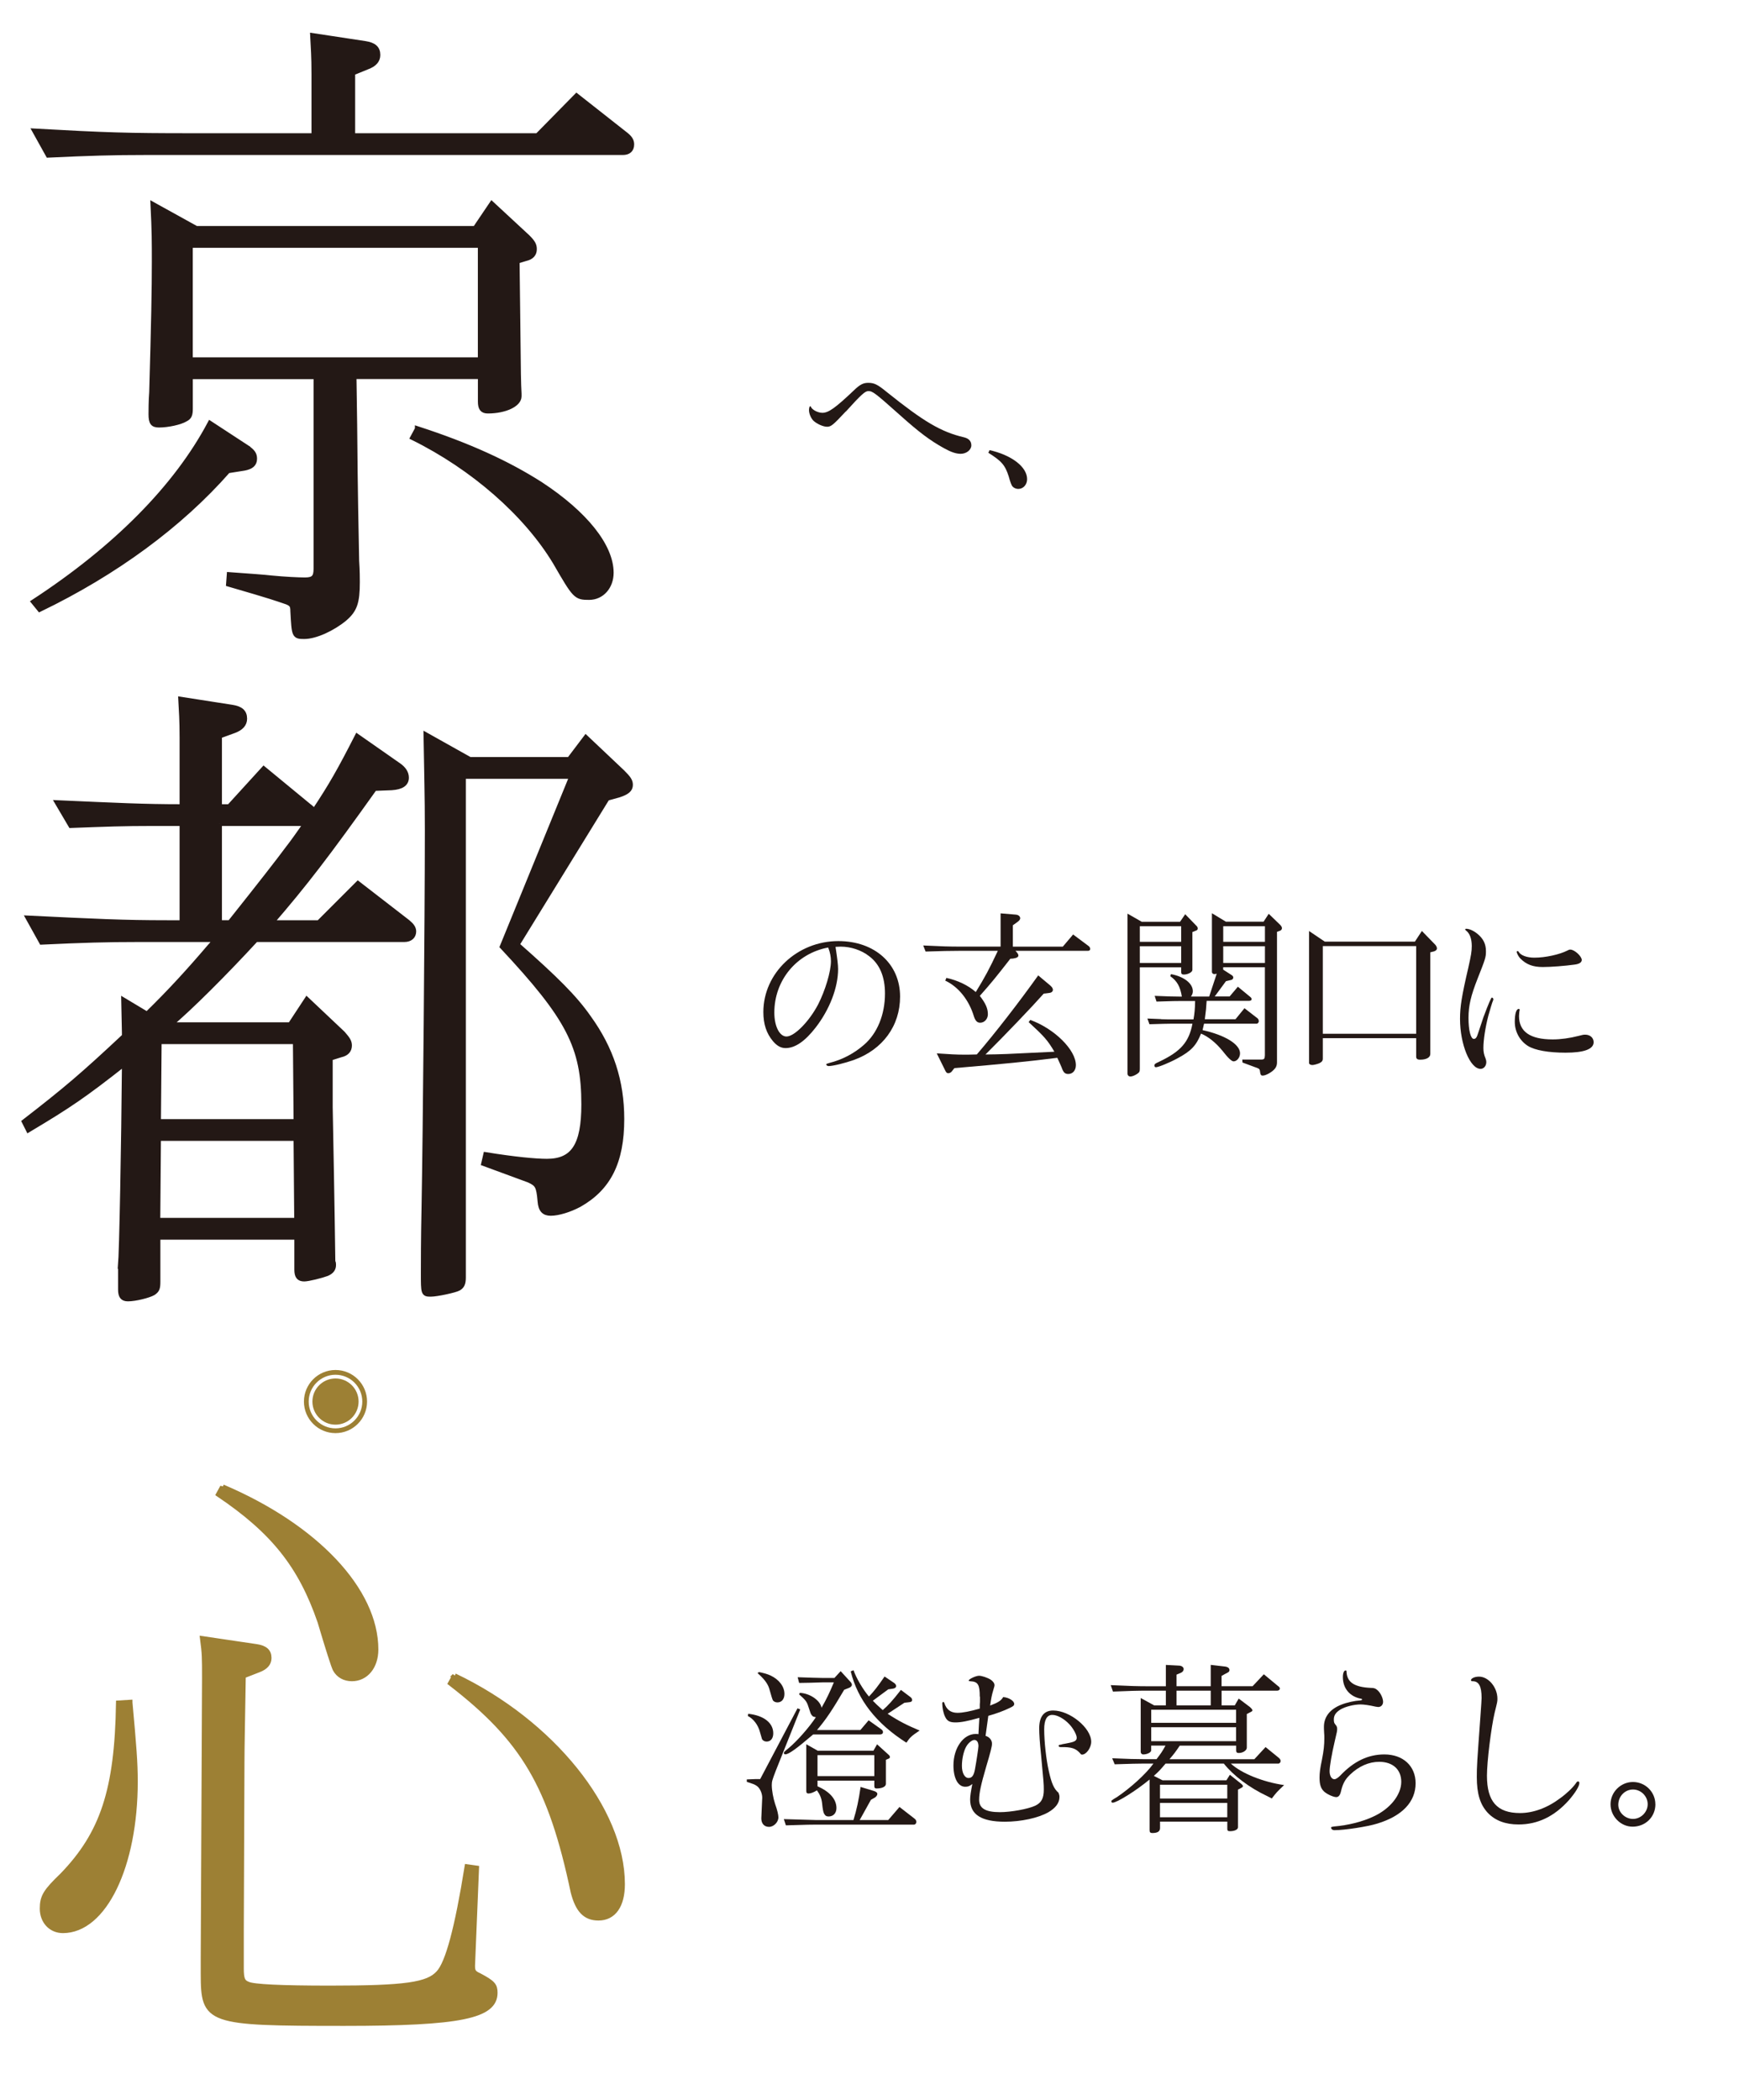 <?xml version="1.0" encoding="UTF-8"?>
<svg id="_レイヤー_2" data-name="レイヤー 2" xmlns="http://www.w3.org/2000/svg" viewBox="0 0 435.35 525.61">
  <defs>
    <style>
      .cls-1 {
        stroke: #9d8034;
      }

      .cls-1, .cls-2 {
        stroke-width: 1.3px;
      }

      .cls-1, .cls-3 {
        fill: #9d8034;
      }

      .cls-2 {
        stroke: #231815;
      }

      .cls-2, .cls-4 {
        fill: #231815;
      }

      .cls-4, .cls-3 {
        stroke-width: 0px;
      }
    </style>
  </defs>
  <g id="_レイヤー_1-2" data-name="レイヤー 1">
    <g>
      <g>
        <path class="cls-4" d="M211.73,102.98c-3.17,3.4-3.68,3.82-4.69,3.82s-2.67-.78-3.45-1.56c-.6-.64-1.06-1.75-1.06-2.58,0-.55.14-1.01.32-1.01.05,0,.09.05.14.14.32.78,1.75,1.52,2.9,1.52,1.52,0,3.22-1.2,7.87-5.61,1.52-1.47,2.35-1.89,3.59-1.89,1.52,0,2.35.41,4.65,2.3,9.25,7.41,13.57,9.98,19.28,11.32,1.24.28,1.89.97,1.89,2.02,0,1.15-1.24,2.12-2.67,2.12-1.15,0-2.39-.41-4.23-1.43-3.54-1.98-6.17-3.96-10.9-8.19-6.4-5.7-6.9-6.07-8-6.07-.78,0-1.7.78-5.61,5.11Z"/>
        <path class="cls-4" d="M247.75,112.65c5.61,1.29,9.38,4.23,9.38,7.27,0,1.38-.97,2.44-2.21,2.44-.55,0-1.1-.23-1.47-.64q-.37-.46-.92-2.48c-.92-2.85-1.75-3.82-5.11-5.93l.32-.64Z"/>
      </g>
      <g>
        <path class="cls-4" d="M209.17,236.95c.46,3.08.64,4.51.64,5.57,0,4.65-2.12,10.12-5.61,14.63-2.67,3.45-5.15,5.15-7.54,5.15-1.15,0-2.16-.55-3.17-1.75-1.61-1.93-2.39-4.23-2.39-7.27,0-9.75,8.47-17.76,18.77-17.76,9.11,0,15.46,5.7,15.46,13.89,0,7.31-4.32,13.25-11.59,15.87-2.21.78-5.24,1.52-6.3,1.52-.32,0-.6-.23-.6-.41,0-.14.14-.18.78-.37,3.27-.83,6.16-2.35,8.69-4.55,3.31-2.85,5.24-7.54,5.24-12.83,0-4.23-1.33-7.36-3.96-9.34-1.93-1.52-4.6-2.39-7.13-2.39l-1.29.05ZM207.33,237.13c-7.91,1.47-13.48,8.19-13.48,16.29,0,3.4,1.29,5.98,3.04,5.98,1.98,0,5.66-3.73,7.91-8,1.79-3.5,3.22-8.23,3.22-10.86,0-1.1-.23-2.21-.6-3.17l-.09-.23Z"/>
        <path class="cls-4" d="M250.48,228.58l3.82.32c.64.05,1.1.41,1.1.92,0,.28-.23.6-.69.92l-1.15.83v5.34h12.51l2.58-3.04,3.82,2.85c.28.18.46.51.46.78s-.23.46-.55.46h-18.17c.51.51.74.87.74,1.15,0,.41-.41.64-1.33.78l-.69.05c-3.63,4.65-4.74,6.03-7.64,9.29,1.47,1.89,2.02,3.17,2.02,4.6,0,1.15-.83,2.12-1.93,2.12-.74,0-1.2-.46-1.56-1.56-1.24-4.14-3.91-7.45-7.18-8.97l.28-.69c2.76.6,5.43,1.84,7.36,3.54,2.39-3.91,3.31-5.61,5.52-10.31h-9.62c-2.53,0-4.28.05-8.46.18l-.6-1.52c4.69.23,6.62.28,9.06.28h10.31v-8.33ZM262.99,246.7c.37.32.6.69.6,1.01,0,.41-.37.74-.87.78l-1.43.18c-2.85,3.22-9.71,10.4-14.58,15.23,4.23-.05,4.32-.05,17.25-.69-1.7-2.9-2.58-3.86-6.44-7.41l.41-.55c6.07,2.21,11.41,7.5,11.41,11.32,0,1.29-.78,2.21-1.89,2.21-.87,0-1.24-.37-1.7-1.7-.64-1.43-.83-1.89-1.06-2.35-7.18.92-13.34,1.52-25.76,2.58l-.69.87c-.18.23-.55.41-.83.41-.37,0-.55-.18-.83-.78l-2.07-4.19c3.31.23,4.92.32,6.81.32.74,0,1.79,0,3.22-.05,4.55-5.29,10.4-12.83,15.37-19.78l3.08,2.58Z"/>
        <path class="cls-4" d="M285.8,230.69h9.62l1.29-1.89,2.9,2.99c.14.14.23.37.23.55,0,.28-.09.41-.32.51l-1.01.41v9.48c0,.55-1.1,1.15-2.12,1.15-.51,0-.69-.18-.69-.6v-1.2h-10.35v25.35c0,.74-.09.92-.69,1.33-.55.37-1.24.64-1.66.64-.46,0-.74-.32-.74-.78v-39.98l3.54,2.02ZM295.7,235.71v-3.91h-10.35v3.91h10.35ZM295.7,241v-4.19h-10.35v4.19h10.35ZM290.68,255.07c1.24.05,2.39.05,2.76.05h5.34c.28-1.52.37-2.58.41-4.6h-3.96c-1.01,0-1.2,0-5.7.14l-.46-1.43c3.45.14,4.74.18,6.16.18h.64c-.41-2.53-1.2-3.91-2.9-5.11l.18-.51c3.22.6,5.47,2.3,5.47,4.28,0,.41-.09.74-.46,1.33h4.55l1.89-5.71c-.23.05-.46.09-.6.09-.32,0-.6-.23-.6-.51v-14.72l3.5,2.12h9.43l1.29-1.98,2.67,2.58c.46.41.64.74.64,1.01s-.18.55-.46.64l-.78.28v32.71c0,1.1-.55,1.89-2.07,2.76-.6.32-1.1.51-1.52.51s-.55-.23-.64-.87c-.05-.6-.14-.78-.55-.97l-3.86-1.43-.05-.74h4.65c.83,0,.97-.14,1.01-1.06v-22.04h-10.44v.6l2.07,1.33c.32.18.46.41.46.64,0,.28-.23.55-.51.6l-1.33.32-2.81,3.82h3.73l2.07-2.44,3.13,2.58c.18.14.32.37.32.55,0,.23-.28.41-.64.41h-10.63c-.09,1.61-.18,2.58-.46,4.6h7.68l2.25-2.76,3.27,2.53c.18.14.32.46.32.74s-.28.6-.51.6h-13.2l-.37,1.61c5.61,1.24,9.38,3.54,9.38,5.8,0,1.06-.78,2.02-1.61,2.02q-.74,0-2.81-2.67c-1.66-2.02-3.5-3.5-5.34-4.28-1.2,2.99-2.48,4.37-5.93,6.21-1.84,1.01-4.74,2.21-5.38,2.21-.23,0-.37-.18-.37-.41,0-.37.18-.51,1.2-.97,5.43-2.58,7.45-4.92,8.33-9.52h-5.11c-1.29,0-2.48.05-5.66.14l-.51-1.43,3.4.14ZM316.67,235.71v-3.91h-10.44v3.91h10.44ZM316.67,241v-4.19h-10.44v4.19h10.44Z"/>
        <path class="cls-4" d="M331.67,235.66h22.54l1.75-2.67,3.36,3.45c.23.28.41.6.41.92s-.28.6-.74.74l-.92.23v25.44c0,.87-.97,1.43-2.53,1.43-.74,0-1.01-.23-1.01-.78v-4.6h-23.37v5.11c0,.55-.23.83-.87,1.15-.55.23-1.38.46-1.75.46-.46,0-.83-.23-.83-.51v-33.03l3.96,2.67ZM354.53,258.71v-21.94h-23.37v21.94h23.37Z"/>
        <path class="cls-4" d="M371.46,254.34q1.75-4.69,2.02-4.69c.18,0,.37.23.37.41,0,.09,0,.14-.05.28-.18.32-.87,2.67-1.2,3.86-.74,2.85-1.24,6.07-1.24,8.05,0,.97.14,1.7.55,2.67.14.41.18.6.18.88,0,.97-.64,1.7-1.43,1.7-2.62,0-5.15-6.12-5.15-12.51,0-3.04.41-5.66,2.07-12.79.69-3.08.87-4.09.87-5.43,0-1.84-.51-3.22-1.47-3.91-.14-.14-.18-.18-.18-.28s.09-.14.28-.14c.74,0,1.79.46,2.76,1.24,1.47,1.2,2.16,2.53,2.16,4.37,0,1.52-.14,1.93-2.07,6.81-1.7,4.32-2.3,6.81-2.3,9.89s.55,5.25,1.33,5.25c.46,0,.74-.32,1.06-1.38l1.43-4.28ZM380.47,252.73s0,.05-.05.09c-.05.28-.14.97-.14,1.47,0,3.91,2.81,5.84,8.42,5.84,2.07,0,4.28-.32,6.44-.87,1.06-.28,1.29-.32,1.7-.32,1.24,0,2.12.78,2.12,1.89,0,1.75-2.44,2.62-7.04,2.62-4.23,0-7.68-.6-9.43-1.7-2.02-1.29-3.27-3.54-3.27-6.03,0-1.98.37-3.22.97-3.22.14,0,.28.09.28.23ZM395.98,240.26c0,.6-.64,1.01-1.84,1.15-2.3.32-5.8.6-7.91.6-2.44,0-4.09-.6-5.61-2.12-.46-.46-.92-1.33-.92-1.7,0-.09.14-.18.23-.18s.18.05.28.23c.51.87,2.07,1.43,3.91,1.43,2.76,0,6.3-.78,8.28-1.79.32-.18.46-.23.74-.23,1.01,0,2.85,1.66,2.85,2.62Z"/>
      </g>
      <g>
        <path class="cls-4" d="M186.95,445.33c.97-.05,1.84-.09,2.21-.09h1.15l9.34-17.71.69.28-6.12,15.32c-.87,2.3-1.01,2.67-1.01,3.63,0,1.24.37,3.31.83,4.69.55,1.52.83,2.76.83,3.36,0,1.2-1.15,2.39-2.35,2.39s-1.93-.83-1.93-2.12l.23-5.2c0-1.1-.6-2.44-1.38-2.94-.51-.37-.97-.51-2.48-1.01v-.6ZM187.32,428.9c3.86.41,6.26,2.25,6.26,4.88,0,1.29-.64,2.07-1.66,2.07-.51,0-.92-.23-1.15-.6q-.09-.23-.51-1.75c-.46-1.79-1.61-3.31-3.04-4.05l.09-.55ZM189.99,418.46c1.38.28,2.02.46,2.94.87,2.12,1.01,3.45,2.76,3.45,4.6,0,1.29-.69,2.12-1.75,2.12-.46,0-.87-.18-1.1-.46q-.18-.18-.97-3.04c-.41-1.29-1.33-2.44-2.9-3.82l.32-.28ZM200.2,423.66c2.53.09,5.15,1.89,5.47,3.73,1.29-2.25,2.07-3.91,3.08-6.35h-2.9c-.28,0-1.33.05-2.94.09l-2.85.05-.37-1.43c3.91.14,4.19.14,6.17.18h3.04l1.56-1.7,2.44,2.67c.23.23.37.51.37.74,0,.28-.23.55-.64.74l-1.29.51c-2.9,4.92-4.46,7.32-6.81,10.08h10.86l2.07-2.44,3.04,2.16c.41.28.55.51.55.78,0,.37-.28.6-.69.6h-16.79c-4.19,3.59-6.12,4.97-6.95,4.97-.23,0-.37-.09-.37-.32,0-.28.09-.32,1.15-1.2,2.07-1.7,5.2-5.24,6.85-7.77-.51-.09-.74-.14-.92-.37-.18-.18-.32-.41-.41-.64l-.6-1.79c-.37-1.15-.74-1.56-2.25-2.9l.14-.37ZM222.37,455.49l2.81-3.27,3.63,2.81c.41.28.6.6.6.92,0,.37-.28.69-.6.69h-24.57c-1.15,0-1.7,0-7.5.18l-.51-1.56c1.29.05,3.13.09,8,.23h9.43c.83-2.71,1.29-4.88,1.79-8.28l3.22.97c.64.18.97.46.97.78s-.28.69-.64.92l-.97.55-2.81,5.06h7.13ZM204.8,438.15h13.85l.92-1.61,2.85,2.58c.23.18.37.41.37.6,0,.23-.18.37-.46.46l-.55.23v6.03c0,.69-.92,1.15-2.35,1.15-.41,0-.55-.18-.55-.64v-1.33h-14.22v1.43c3.08,1.33,4.74,3.27,4.74,5.43,0,1.29-.78,2.12-1.98,2.12-.55,0-.87-.23-1.15-.78q-.28-.6-.46-2.53c-.14-1.24-.55-2.21-1.29-3.22-.92.55-1.61.78-2.12.78-.41,0-.55-.18-.55-.69v-11.64l2.94,1.66ZM218.88,444.5v-5.25h-14.22v5.25h14.22ZM213.68,418c.64,1.89,2.39,4.88,3.86,6.58,1.2-1.24,2.21-2.53,3.91-5.01l2.39,1.61c.32.23.51.51.51.78,0,.32-.28.55-.74.64l-1.24.18-3.86,2.85c.74.78,1.1,1.1,2.48,2.35,1.33-1.15,2.44-2.35,4.55-5.06l2.44,1.84c.23.18.37.46.37.69,0,.32-.23.51-.74.55l-1.2.14-4.19,2.76c2.9,1.89,4.74,2.81,8,4.19-2.12,1.43-2.35,1.66-3.31,3.04-7.54-4.79-12.19-10.72-13.94-17.85l.69-.28Z"/>
        <path class="cls-4" d="M245.28,424.62c0-3.04-.46-3.77-2.35-3.86-.37-.05-.41-.05-.41-.18,0-.37,1.79-1.2,2.58-1.2.69,0,2.07.46,2.9.97.6.41.97.92.97,1.38,0,.23-.05.37-.32,1.29-.37,1.24-.51,1.98-.78,3.82,2.07-.78,2.76-1.24,3.27-2.12,1.43.09,2.76.97,2.76,1.7,0,.41-.23.6-1.1,1.01-1.52.74-3.5,1.47-5.38,1.98-.32,2.39-.37,2.71-.69,5.01.97.28,1.61,1.06,1.61,1.98,0,.64-.37,2.12-1.47,5.8-1.29,4.42-1.75,6.53-1.75,8.24,0,2.12,1.61,3.08,5.2,3.08,2.76,0,7.04-.78,8.83-1.61,1.56-.74,2.16-1.84,2.16-4.05,0-1.38-.05-1.93-.69-8.7-.32-3.04-.46-5.24-.46-6.62,0-2.94,1.2-4.46,3.5-4.46,4.19,0,9.52,4.37,9.52,7.82,0,1.52-1.24,3.22-2.3,3.22-.18,0-.32-.09-.46-.32-1.1-1.24-2.16-1.61-4.83-1.56-.37,0-.55-.09-.55-.32,0-.18.05-.23.41-.28.05,0,.32-.05.55-.14.64-.09,1.15-.23,1.66-.32,1.43-.28,1.89-.6,1.89-1.29,0-.74-.87-2.35-1.84-3.36-1.33-1.43-3.04-2.35-4.28-2.35-1.33,0-2.02,1.2-2.02,3.63,0,3.04.51,7.64,1.15,10.4.69,3.13,1.29,4.46,2.44,5.47.18.46.23.69.23,1.06,0,1.47-.97,2.76-2.81,3.82-2.53,1.43-6.81,2.35-10.86,2.35-5.89,0-8.69-1.79-8.69-5.57,0-.83.18-1.98.55-3.87-.69.55-1.06.69-1.79.69-1.79,0-2.94-2.12-2.94-5.34,0-4.37,2.48-7.87,5.57-7.87.18,0,.37,0,.69.05.09-2.07.14-2.39.23-4.09-2.94.83-4.6,1.15-5.98,1.15-1.47,0-2.12-.37-2.62-1.47-.41-.83-.69-2.21-.69-3.27,0-.23.09-.37.28-.37.14,0,.14.05.23.23.55,1.7,1.61,2.48,3.31,2.48,1.29,0,3.17-.37,5.57-1.06,0-.78,0-1.43.05-1.66v-1.33ZM241.87,437.14c-.64,1.15-1.06,3.08-1.06,4.79,0,1.79.69,3.04,1.66,3.04.87,0,1.33-.64,1.61-2.21.37-1.98.87-5.34.87-5.75,0-.92-.32-1.47-.92-1.56s-1.66.74-2.16,1.7Z"/>
        <path class="cls-4" d="M278.4,440.03c4.19.18,5.89.23,7.96.23h3.17c1.15-1.52,1.33-1.75,2.25-3.4h-3.59v1.2c0,.51-1.01,1.01-1.98,1.01-.37,0-.64-.28-.64-.64v-13.48l3.36,1.84h2.94v-3.68h-4.37c-2.81,0-4.51.05-8.88.23l-.55-1.61c4.88.23,6.85.28,9.43.28h4.37v-5.34l3.4.18c.6.05,1.06.41,1.06.87,0,.37-.28.74-.69.92l-1.1.46v2.9h8.56v-5.34l3.54.41c.74.09,1.15.41,1.15.87,0,.41-.18.55-1.06.97l-.92.51v2.58h7.77l2.81-2.99,3.5,2.9c.41.28.51.46.51.69,0,.28-.28.51-.64.51h-13.94v3.68h3.31l.97-1.7,2.81,2.12c.32.28.64.64.64.83,0,.14-.18.32-.64.51l-.78.41v8.42c0,.69-.97,1.33-2.02,1.33-.46,0-.64-.18-.64-.64v-1.2h-14.12c-1.1,1.61-1.29,1.89-2.58,3.4h21.25l2.81-3.04,3.22,2.62c.37.28.55.6.55.87,0,.32-.28.64-.55.64h-11.92c2.62,2.44,8.14,4.65,13.34,5.38-1.75,1.66-1.93,1.84-3.08,3.36-.28-.14-1.01-.55-1.15-.6-4.42-2.07-8.46-5.11-10.86-8.14h-14.58c-1.38,1.61-1.56,1.84-2.94,3.08l2.16,1.1h16.01l.87-1.38,2.71,2.16c.37.28.55.51.55.69,0,.14-.09.28-.46.46l-.78.41v9.43c0,.55-.83.97-1.98.97-.55,0-.69-.14-.69-.6v-1.79h-16.84v1.61c0,.83-.6,1.24-1.93,1.24-.51,0-.69-.18-.69-.74v-12.65c-3.45,2.85-8.19,5.8-9.25,5.8-.18,0-.32-.14-.32-.32,0-.23.05-.28,1.43-1.1,3.4-2.3,7.27-5.8,9.11-8.37h-2.39c-1.7,0-3.17.05-7.31.18l-.64-1.52ZM309.45,431.16v-3.27h-21.25v3.27h21.25ZM309.45,435.76v-3.5h-21.25v3.5h21.25ZM307.24,450.11v-3.45h-16.84v3.45h16.84ZM307.24,454.8v-3.59h-16.84v3.59h16.84ZM303.1,426.79v-3.68h-8.56v3.68h8.56Z"/>
        <path class="cls-4" d="M335.62,427.8c-1.2.74-1.7,1.47-1.7,2.53,0,.64.09.92.37,1.24.32.37.46.64.46,1.06,0,.55,0,.64-.6,3.13-.74,3.13-1.29,6.3-1.29,7.5s.51,2.02,1.2,2.02c.37,0,.92-.37,1.47-.92,3.4-3.59,6.99-5.29,11.04-5.29,4.69,0,7.82,2.9,7.82,7.22,0,4.65-3.36,8.19-9.57,10.08-2.44.78-8.28,1.66-10.72,1.66-.51,0-.87-.28-.87-.64,0-.18.09-.18.69-.28,3.68-.32,7.18-1.2,9.98-2.53,4.09-1.89,6.9-5.38,6.9-8.65,0-3.08-2.12-5.01-5.52-5.01-2.58,0-5.11,1.1-7.31,3.22-1.29,1.24-1.84,2.3-2.3,4.32-.23.87-.6,1.29-1.15,1.29-.74,0-2.44-.78-3.08-1.43-.78-.74-1.1-1.75-1.1-3.45,0-1.15.14-2.3.6-4.46.46-2.35.6-3.68.6-5.43,0-.28,0-1.01-.05-1.33-.05-.74-.05-1.24-.05-1.47,0-2.53,1.52-4.46,4.37-5.57,1.38-.55,3.31-.97,4.74-1.06.32-.05.46-.09.46-.23,0-.09-.09-.14-.23-.18-2.85-.51-4.6-2.58-4.6-5.43,0-1.01.28-1.66.69-1.66.18,0,.23.05.23.37.14,2.62,1.98,3.82,6.12,4,.83,0,1.15.14,1.7.64.74.69,1.33,1.98,1.33,2.85,0,.74-.51,1.29-1.2,1.29-.14,0-.41-.05-.69-.09-1.61-.37-2.99-.55-3.73-.55-1.7,0-3.82.55-5.01,1.24Z"/>
        <path class="cls-4" d="M395.38,446.25c0,.78-1.06,2.48-2.62,4.28-3.63,4.05-7.77,6.07-12.61,6.07-3.27,0-5.84-.97-7.68-2.9-1.93-2.07-2.76-4.79-2.76-8.97,0-2.76.05-3.36.92-15.37q.28-3.86.28-4.42c0-2.94-.69-4.19-2.25-4.19-.28,0-.41-.09-.41-.23,0-.51.97-.92,2.02-.92,2.35,0,4.6,2.67,4.6,5.52,0,.69,0,.74-.69,3.5-.87,3.68-1.93,12.24-1.93,15.78,0,6.44,2.53,9.34,8.28,9.34,3.31,0,6.85-1.29,10.08-3.73,1.66-1.2,3.13-2.62,3.91-3.73.18-.32.37-.46.55-.46s.32.18.32.41Z"/>
        <path class="cls-4" d="M414.42,451.54c0,3.17-2.48,5.61-5.71,5.61-2.99,0-5.52-2.58-5.52-5.61s2.53-5.57,5.61-5.57,5.61,2.48,5.61,5.57ZM405.13,451.67c0,1.89,1.7,3.54,3.68,3.54s3.68-1.7,3.68-3.68-1.66-3.68-3.68-3.68-3.68,1.7-3.68,3.82Z"/>
      </g>
      <g>
        <path class="cls-2" d="M61.71,111.98c1.49,1,1.99,1.66,1.99,2.82,0,1.33-.83,1.99-2.49,2.32l-4.15.66c-11.95,13.61-28.21,25.55-47.12,34.68l-1.49-1.83c20.57-13.44,35.67-28.71,44.14-44.63l9.13,5.97ZM134.55,34l9.79-9.96,12.44,9.79c1,.83,1.33,1.49,1.33,2.32,0,1.33-.83,1.99-2.16,1.99H36.32c-7.8,0-13.94.17-24.23.66l-3.32-5.97c17.75,1,23.23,1.16,38.83,1.16h31.03v-15.43c0-4.65-.17-6.3-.33-9.62l13.11,1.99c2.16.33,3.15,1.16,3.15,2.82,0,1.33-.83,2.32-2.65,2.99l-3.65,1.49v15.76h46.29ZM88.59,94.23l.17,11.78c.17,19.75.33,24.39.5,34.35.17,2.49.17,4.48.17,5.31,0,5.14-.66,6.97-3.15,9.12-2.99,2.49-7.3,4.48-10.12,4.48-2.49,0-2.49-.17-2.82-6.31,0-1.49-.33-1.83-1.49-2.32-2.99-1-3.15-1.16-14.6-4.48l.17-2.32c4.65.33,9.13.66,10.45.83,3.32.33,6.97.5,8.46.5,2.16,0,2.82-.66,2.82-2.82v-48.12h-31.53v7.96c0,1.49-.17,2.16-1.16,2.66-1.33.83-4.48,1.49-6.64,1.49-1.49,0-1.99-.5-1.99-2.66,0-.83,0-3.32.17-5.48.5-17.26.66-26.05.66-32.69,0-4.81,0-7.63-.33-14.27l10.79,5.97h69.85l4.15-6.14,8.96,8.3c1.33,1.33,1.66,1.99,1.66,2.99,0,1.16-.66,1.99-2.16,2.32l-2.16.66.17,14.1c.17,15.6.17,16.09.33,19.08v.66c0,1.99-3.48,3.65-7.8,3.65-1.33,0-1.83-.66-1.83-2.32v-6.3h-31.69ZM120.28,61.37H47.61v28.71h72.67v-28.71ZM104.52,107.33c12.78,4.15,22.57,8.63,30.86,13.94,11.12,7.3,17.59,15.43,17.59,22.07,0,3.48-2.32,6.14-5.48,6.14-3.32,0-3.48-.17-8.46-8.79-7.3-12.11-20.57-23.73-35.67-31.19l1.16-2.16Z"/>
        <path class="cls-2" d="M30.18,316.9c.33-3.32.83-30.53,1-50.77-10.12,7.96-13.77,10.45-24.06,16.59l-1-1.99c10.29-7.96,14.6-11.61,25.05-21.4v-.83l-.17-8.13,5.81,3.48c5.64-5.48,10.62-10.95,15.43-16.59,1.16-1.33,1.33-1.49,1.83-2.16h-19.41c-7.8,0-13.94.17-24.23.66l-3.32-5.97c17.09.83,23.73,1.16,34.68,1.16h3.82v-24.89h-7.13c-7.8,0-11.78.17-20.74.5l-3.32-5.64c14.93.66,21.4,1,31.19,1v-17.26c0-4.65-.17-6.47-.33-9.62l12.78,1.99c2.16.33,3.15,1.16,3.15,2.82,0,1.33-.83,2.32-2.65,2.99l-3.65,1.33v17.75h2.49l8.63-9.46,11.28,9.29c.66.5.83.66,1.33,1.33,4.31-6.47,6.47-10.29,10.79-18.75l10.45,7.3c1.16.83,1.83,1.83,1.83,2.99,0,1.49-1.16,2.32-3.65,2.49l-4.31.17c-11.95,16.76-17.42,23.89-25.88,33.68h11.95l9.79-9.79,12.44,9.62c1,.83,1.49,1.49,1.49,2.32,0,1.16-.83,1.99-2.32,1.99h-37.17c-7.8,8.46-16.43,17.09-21.57,21.4h30.2l4.15-6.31,8.96,8.46c1.16,1.33,1.66,1.99,1.66,2.99,0,1.16-.66,1.99-2.16,2.32l-2.65.83v12.28c.5,25.55.66,38.49.66,38.66.17.33.17.5.17.83,0,1-.5,1.66-1.66,2.16-1.33.5-4.65,1.33-5.64,1.33-1.33,0-1.83-.66-1.83-2.32v-8.13h-34.84v11.12c0,1.66-.17,2.16-1.16,2.82-1.16.66-4.48,1.49-6.3,1.49-1.33,0-1.83-.66-1.83-2.32v-5.81ZM74.15,284.87h-34.51l-.17,20.57h34.84l-.17-20.57ZM73.99,260.65h-34.18l-.17,20.08h34.51l-.17-20.08ZM54.91,206.06v24.89h2.65c7.8-9.79,12.44-15.76,14.27-18.25,1.82-2.32,3.15-4.31,4.81-6.64h-21.74ZM115.97,194.28v125.44c0,1.49-.33,2.16-1.16,2.65-.83.5-5.48,1.49-6.97,1.49-1.83,0-1.83-.17-1.83-5.31,0-2.16,0-8.46.17-16.43.33-17.59.83-72.34.83-94.25,0-9.46-.17-13.27-.33-23.89l10.95,6.14h24.89l4.15-5.48,9.13,8.63c1.49,1.49,1.99,2.16,1.99,3.15,0,1.16-.83,1.83-2.82,2.49l-2.99.83-22.57,36.67c9.79,8.63,14.44,13.27,17.92,18.25,5.64,7.8,8.3,15.93,8.3,25.39,0,10.79-3.32,17.26-10.62,21.4-2.49,1.33-5.31,2.16-7.13,2.16-1.66,0-2.49-.83-2.65-2.99-.33-3.82-.66-4.31-2.82-5.31l-11.28-4.15.5-2.16c7.13,1.16,12.44,1.66,15.27,1.66,6.64,0,9.29-3.98,9.29-14.27,0-14.43-3.82-21.74-20.41-39.49l17.42-42.64h-27.21Z"/>
        <path class="cls-1" d="M32.51,426.07c1,10.95,1.33,15.1,1.33,19.74,0,21.24-7.8,37.33-18.09,37.33-2.99,0-5.14-2.32-5.14-5.48,0-2.99.83-4.31,4.98-8.3,10.12-10.45,13.77-21.4,14.1-43.14l2.82-.17ZM60.88,419.43c-.17,10.62-.33,18.09-.33,21.57l-.17,42.14v9.46c0,2.66.33,3.48,1.66,3.98,1.33.66,8.3,1,20.57,1,18.92,0,24.56-.83,27.21-3.82,2.32-2.49,4.65-11.12,7.13-26.55l2.32.33-1,24.39c0,1.33.17,1.83,1.66,2.49,3.48,1.83,3.98,2.49,3.98,4.31,0,5.81-8.63,7.63-37.67,7.63-34.35,0-35.34-.33-35.34-12.44v-4.15l.33-69.69c0-5.31,0-6.14-.5-9.96l13.44,1.99c2.16.33,3.15,1.16,3.15,2.82,0,1.33-.83,2.32-2.65,2.99l-3.82,1.49ZM55.74,372.15c23.4,9.96,38.33,25.88,38.33,40.65,0,4.31-2.49,7.3-5.97,7.3-1.83,0-3.32-.83-4.15-2.32q-.66-1.33-3.82-11.95c-4.81-13.94-11.61-22.57-25.39-31.86l1-1.83ZM113.81,419.43c24.39,11.62,41.98,33.52,41.98,52.1,0,5.31-2.16,8.46-5.97,8.46-3.32,0-5.14-1.99-6.3-6.47-5.64-26.71-12.44-38.16-30.7-52.27l1-1.83Z"/>
      </g>
      <g>
        <path class="cls-3" d="M83.99,342.86c-4.36,0-7.9,3.54-7.9,7.9s3.54,7.9,7.9,7.9,7.9-3.54,7.9-7.9-3.54-7.9-7.9-7.9ZM83.99,357.47c-3.7,0-6.71-3.01-6.71-6.71s3.01-6.71,6.71-6.71,6.71,3.01,6.71,6.71-3.01,6.71-6.71,6.71Z"/>
        <path class="cls-3" d="M83.99,344.98c-3.19,0-5.78,2.59-5.78,5.78s2.59,5.78,5.78,5.78,5.78-2.59,5.78-5.78-2.59-5.78-5.78-5.78Z"/>
      </g>
    </g>
  </g>
</svg>